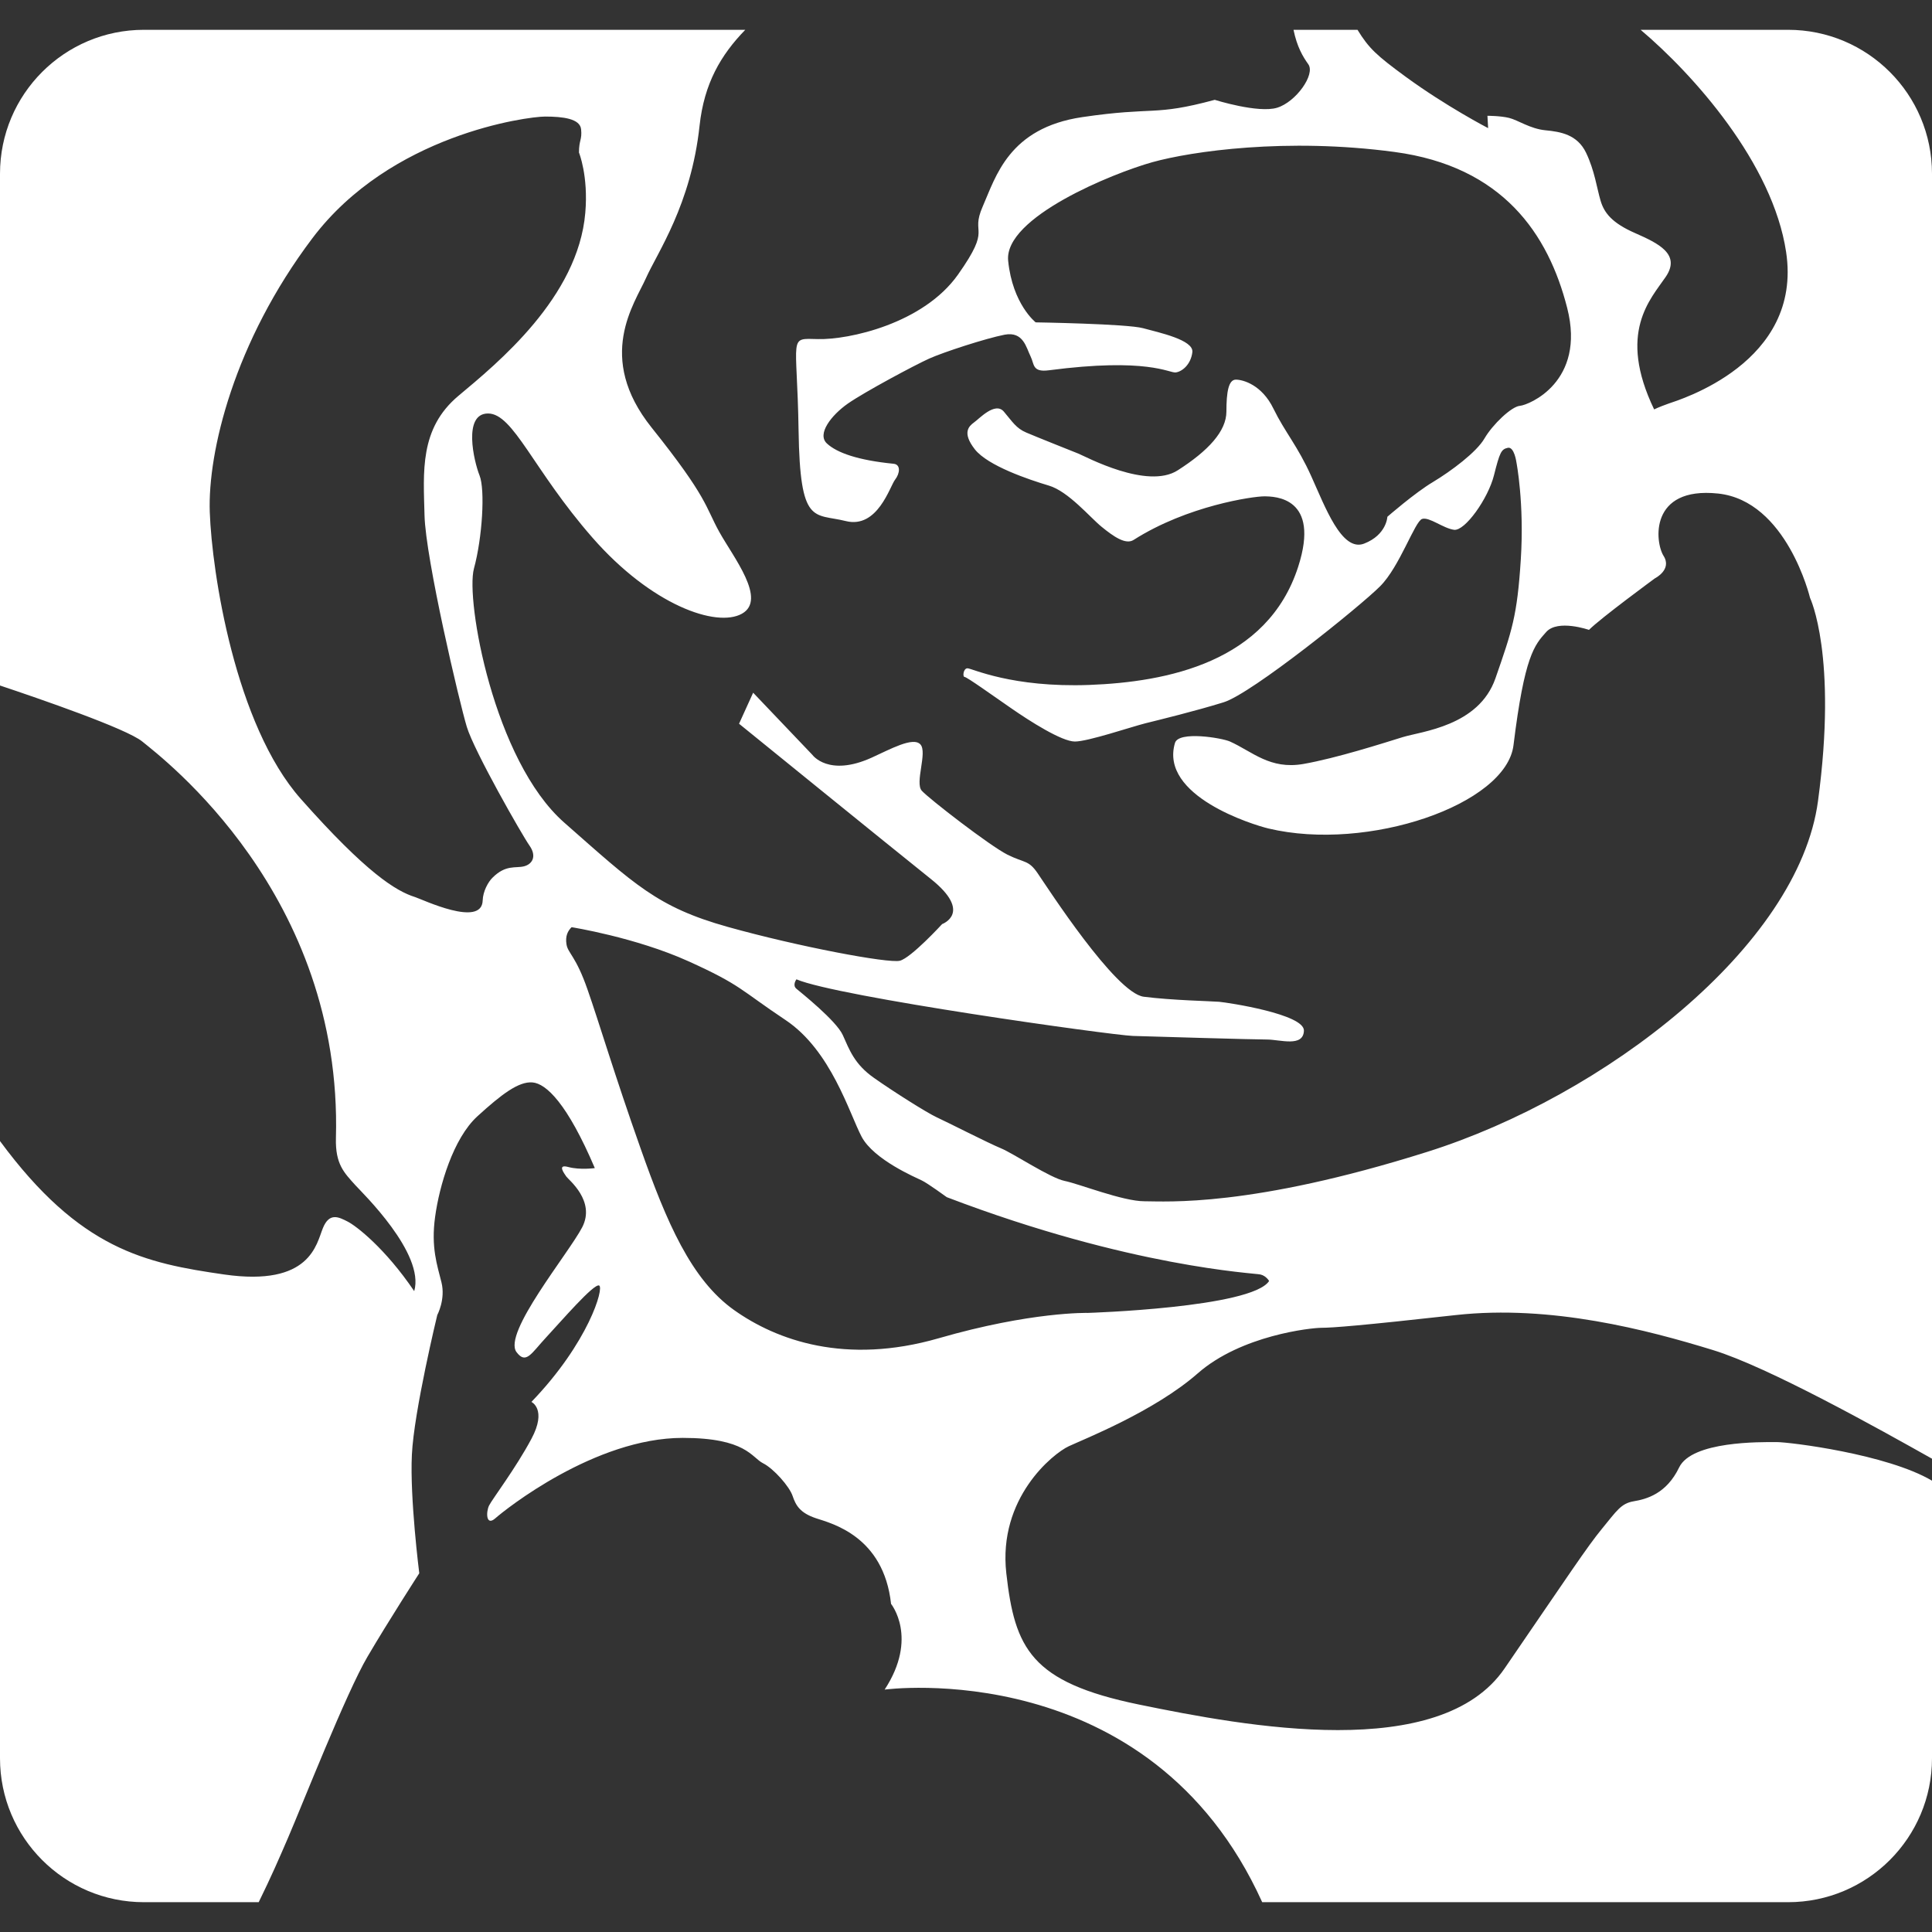 <?xml version="1.0" encoding="UTF-8" standalone="no"?>
<!DOCTYPE svg PUBLIC "-//W3C//DTD SVG 1.1//EN" "http://www.w3.org/Graphics/SVG/1.1/DTD/svg11.dtd">
<svg xmlns="http://www.w3.org/2000/svg" xmlns:xl="http://www.w3.org/1999/xlink" version="1.1" viewBox="0 0 500 500" width="500pt" height="500pt" xmlns:dc="http://purl.org/dc/elements/1.1/">
  <rect x="0" y="0" width="500" height="500" fill="#333333" stroke="none"/>
  <defs/>
  <g stroke="none" stroke-opacity="1" stroke-dasharray="none" fill="none" fill-opacity="1">
    <title>Canvas 1</title>
    <g>
      <title>Layer 1</title>
      <path d="M 434.558 379.776 C 431.261 386.622 426.076 387.981 422.779 388.535 C 419.507 389.089 418.399 391.002 414.573 395.658 C 410.748 400.315 406.091 407.413 389.378 431.802 C 372.691 456.167 322.577 446.854 294.664 441.115 C 266.751 435.351 262.623 426.592 260.433 407.161 C 258.243 387.705 272.489 376.202 276.592 374.289 C 280.695 372.376 298.767 365.253 309.992 355.412 C 321.218 345.57 339.29 343.632 342.034 343.632 C 344.752 343.632 352.152 343.078 376.793 340.335 C 401.435 337.616 426.353 344.186 443.317 349.396 C 457.614 353.775 486.257 369.783 500 377.511 L 500 44.966 C 500 24.402 483.337 7.715 462.749 7.715 L 424.591 7.715 C 438.233 19.242 458.797 42.222 462.245 65.228 C 466.574 93.947 434.483 103.511 431.84 104.442 C 429.222 105.374 428.09 105.953 428.09 105.953 C 418.525 86.068 427.158 77.435 431.11 71.621 C 435.036 65.807 429.222 62.988 423.207 60.345 C 417.216 57.727 415.152 55.109 414.221 51.913 C 413.265 48.716 412.711 44.211 410.471 39.529 C 408.205 34.823 403.901 34.093 399.95 33.715 C 396.023 33.338 392.827 31.072 390.561 30.518 C 388.321 29.965 384.948 29.965 384.948 29.965 L 385.125 33.161 C 385.125 33.161 374.251 27.523 363.73 19.821 C 356.255 14.334 354.291 12.547 351.321 7.715 L 334.76 7.715 C 335.666 12.119 337.176 14.661 338.585 16.625 C 340.473 19.267 335.389 26.391 330.531 27.876 C 325.648 29.386 314.372 25.837 314.372 25.837 C 298.439 30.141 298.993 27.523 280.04 30.317 C 261.087 33.136 257.715 45.721 254.342 53.398 C 250.944 61.1 256.959 58.281 247.949 71.042 C 238.938 83.803 219.607 87.956 211.729 87.755 C 203.851 87.579 206.292 86.622 206.67 111.389 C 207.048 136.157 210.597 132.784 218.877 134.848 C 227.133 136.912 230.305 125.837 231.639 124.151 C 232.947 122.464 233.124 120.199 231.261 120.023 C 222.099 119.117 216.612 117.204 213.994 114.762 C 211.377 112.321 215.127 107.463 219.431 104.442 C 223.735 101.447 236.698 94.5 240.448 92.814 C 244.198 91.128 255.097 87.579 259.98 86.622 C 264.863 85.691 265.593 89.995 266.725 92.26 C 267.707 94.223 267.103 96.388 271.407 95.834 C 296.98 92.487 302.567 96.564 304.254 96.388 C 305.94 96.187 308.205 94.324 308.583 91.128 C 308.935 87.956 299.95 86.068 295.822 84.936 C 291.694 83.803 268.034 83.426 268.034 83.426 C 268.034 83.426 262.044 78.744 260.911 67.493 C 259.779 56.242 288.12 44.79 298.238 41.971 C 308.382 39.152 332.973 35.578 360.911 39.328 C 388.9 43.078 400.705 60.546 405.588 79.7 C 410.471 98.83 395.646 104.82 393.38 105.021 C 391.14 105.198 386.257 109.904 384.193 113.453 C 382.129 117.027 375.56 121.91 370.878 124.729 C 366.172 127.523 359.049 133.74 359.049 133.74 C 359.049 133.74 358.872 138.422 353.033 140.687 C 347.219 142.927 342.915 131.097 339.341 123.219 C 335.792 115.341 332.595 111.943 329.575 105.776 C 326.579 99.585 321.696 98.251 319.834 98.251 C 317.946 98.251 317.392 101.447 317.392 106.506 C 317.392 111.591 312.711 116.65 304.807 121.709 C 296.929 126.793 280.972 118.16 279.109 117.405 C 277.221 116.65 268.236 113.076 265.593 111.943 C 262.975 110.836 262.019 109.149 259.779 106.506 C 257.513 103.889 253.411 108.394 252.077 109.325 C 250.768 110.282 248.905 111.943 252.278 116.272 C 255.651 120.576 266.348 124.151 271.407 125.661 C 276.491 127.146 282.104 133.916 285.125 136.358 C 288.12 138.799 291.316 141.065 293.38 139.731 C 307.324 130.846 324.339 128.455 327.133 128.455 C 329.952 128.455 341.782 128.656 335.968 146.678 C 327.989 171.42 301.988 176.504 281.928 177.259 C 261.842 178.014 251.523 172.955 250.39 172.955 C 249.283 172.955 249.081 175.195 249.635 175.195 C 250.214 175.195 256.783 179.902 261.666 183.275 C 266.524 186.647 274.78 191.908 278.178 191.908 C 281.55 191.908 292.625 188.158 296.376 187.201 C 300.126 186.27 309.313 184.03 316.637 181.764 C 323.962 179.524 352.102 156.821 357.161 151.737 C 362.245 146.678 366.172 134.848 368.059 134.294 C 369.922 133.74 373.496 136.735 376.315 137.113 C 379.134 137.465 385.125 129.033 386.635 123.018 C 388.145 117.027 388.523 116.272 390.209 115.895 C 391.895 115.517 392.449 119.645 392.449 119.645 C 392.449 119.645 394.513 130.166 393.582 144.79 C 392.65 159.439 391.316 163.189 387.012 175.573 C 382.683 187.956 367.883 189.265 363 190.775 C 358.117 192.285 345.91 196.212 337.277 197.722 C 328.643 199.207 324.138 194.525 318.324 191.908 C 316.26 190.977 305.009 189.089 304.078 192.285 C 300.025 206.003 324.339 213.478 328.266 214.41 C 354.015 220.551 389.831 208.218 391.694 192.839 C 394.538 169.658 397.131 166.939 400.151 163.567 C 403.146 160.194 411.226 163.013 411.226 163.013 C 414.221 159.992 428.291 149.673 428.291 149.673 C 428.291 149.673 432.796 147.433 430.531 143.859 C 428.291 140.31 426.781 125.862 444.626 127.725 C 462.447 129.612 468.437 154.732 468.437 154.732 C 468.437 154.732 475.585 169.582 470.501 207.287 C 465.442 244.991 415.152 283.677 369.368 298.1 C 323.584 312.547 301.812 310.886 296.174 310.886 C 290.561 310.886 279.285 306.381 275.535 305.625 C 271.785 304.87 262.22 298.477 259.023 297.168 C 255.827 295.86 244.777 290.221 242.336 289.114 C 239.894 287.981 231.261 282.545 226.202 278.971 C 221.118 275.422 219.809 271.646 218.122 267.896 C 216.436 264.146 207.249 256.846 206.116 255.89 C 204.984 254.958 206.116 253.448 206.116 253.448 C 216.612 257.954 287.541 267.896 293.179 268.097 C 298.817 268.273 324.515 269.028 327.888 269.028 C 331.261 269.028 337.277 271.092 337.453 266.763 C 337.654 262.459 317.77 259.464 315.505 259.262 C 313.265 259.086 303.322 258.885 295.998 257.954 C 288.674 257.022 271.029 229.612 268.588 226.063 C 266.172 222.489 265.215 223.421 260.71 221.18 C 256.204 218.915 240.448 206.733 238.56 204.644 C 236.698 202.605 240.07 194.727 238.208 192.663 C 236.32 190.574 230.305 193.947 225.573 196.086 C 214.372 201.145 210.244 195.356 210.244 195.356 L 194.916 179.273 L 191.266 187.302 C 191.266 187.302 229.952 218.714 240.901 227.473 C 251.875 236.232 243.821 239.152 243.821 239.152 C 243.821 239.152 235.792 247.911 232.872 248.641 C 229.952 249.371 206.595 244.991 188.346 239.882 C 170.098 234.772 164.259 228.933 146.011 212.874 C 127.762 196.816 120.463 155.21 122.653 147.156 C 124.843 139.127 125.573 126.718 124.113 123.068 C 122.653 119.419 119.733 107.01 126.303 107.01 C 132.872 107.01 137.981 121.608 153.31 139.127 C 168.638 156.645 185.427 162.484 191.996 158.835 C 198.565 155.185 189.806 144.236 186.157 137.667 C 182.507 131.097 183.237 128.908 168.638 110.659 C 154.04 92.411 164.259 78.543 167.178 71.973 C 170.098 65.404 178.857 52.995 181.047 32.532 C 182.23 21.608 186.534 14.234 192.877 7.715 L 37.251 7.715 C 16.662 7.715 8526513e-20 24.402 8526513e-20 44.966 L 8526513e-20 177.41 C 10.169 180.808 32.771 188.585 36.824 191.908 C 42.084 196.212 88.699 231.425 86.937 294.551 C 86.761 301.296 89.051 303.486 91.996 306.758 C 93.682 308.621 110.018 324.402 107.199 334.143 C 99.698 323.068 92.197 317.254 89.932 316.121 C 87.692 314.989 85.25 313.68 83.564 317.833 C 81.878 321.936 80.367 333.035 58.042 329.839 C 37.579 326.894 20.715 323.421 8526513e-20 295.306 L 8526513e-20 455.034 C 8526513e-20 475.598 16.662 492.285 37.251 492.285 L 66.952 492.285 C 70.224 485.615 72.087 481.311 74.553 475.598 C 78.102 467.392 89.605 438.095 95.092 428.782 C 100.554 419.469 108.507 407.161 108.507 407.161 C 108.507 407.161 106.041 387.705 106.595 376.479 C 107.123 365.253 113.164 340.335 113.164 340.335 C 113.164 340.335 115.354 336.257 114.246 331.853 C 113.164 327.473 111.503 322.842 112.61 314.888 C 113.692 306.959 117.267 294.626 123.559 288.887 C 129.851 283.149 134.231 279.851 137.78 280.128 C 141.354 280.405 146.816 285.59 153.939 302.303 C 153.939 302.303 150.113 302.832 147.093 302.026 C 144.098 301.196 146.011 303.662 146.564 304.493 C 147.093 305.298 154.216 310.785 150.667 317.632 C 147.093 324.478 130.028 345.067 133.677 349.925 C 136.144 353.222 137.528 350.201 141.354 346.099 C 145.18 341.996 153.662 332.129 155.047 332.683 C 156.406 333.237 152.303 347.483 137.528 362.811 C 137.528 362.811 141.631 364.724 137.528 372.376 C 133.426 380.053 127.385 387.981 126.579 389.617 C 125.749 391.279 125.749 395.104 128.215 392.915 C 130.682 390.725 153.939 372.124 176.667 372.124 C 193.103 372.124 194.488 377.183 197.483 378.694 C 200.201 380.053 204.329 384.709 205.135 387.176 C 205.965 389.617 207.048 391.53 211.15 392.915 C 215.278 394.274 228.694 397.571 230.607 415.089 C 230.607 415.089 237.73 423.848 228.945 437.264 C 228.945 437.264 297.559 428.027 326.655 492.285 L 462.749 492.285 C 483.337 492.285 500 475.598 500 455.034 L 500 383.199 C 488.372 376.328 463.202 373.207 459.753 373.207 C 455.625 373.207 437.856 372.93 434.558 379.776 M 135.615 224.201 C 133.426 224.755 130.909 223.697 127.46 227.146 C 126.353 228.228 124.994 230.644 124.918 233.035 C 124.717 240.159 109.313 232.759 107.4 232.155 C 102.492 230.619 94.815 225.912 77.85 206.758 C 60.861 187.579 54.845 148.163 54.291 132.557 C 53.738 116.952 60.584 88.485 80.846 61.654 C 101.107 34.823 136.421 30.166 141.077 30.166 C 145.734 30.166 150.113 30.72 150.39 33.463 C 150.667 36.207 149.836 36.207 149.836 39.479 C 149.836 39.479 152.303 45.495 151.472 55.084 C 149.61 76.957 128.769 93.972 118.626 102.454 C 108.507 110.936 109.59 122.162 109.867 133.388 C 110.143 144.588 118.903 181.84 120.816 188.132 C 122.728 194.425 135.112 216.121 137.05 218.865 C 138.963 221.608 137.78 223.647 135.615 224.201 M 189.957 339.026 C 178.882 331.148 172.514 316.323 165.769 297.168 C 158.998 278.039 155.072 264.699 152.051 256.091 C 149.056 247.458 146.992 246.703 146.615 244.437 C 146.237 242.197 146.992 240.888 147.923 239.957 C 147.923 239.957 164.435 242.575 178.153 248.767 C 191.845 254.958 191.467 256.091 203.272 263.969 C 215.102 271.847 219.809 288.158 222.98 294.173 C 226.177 300.189 237.1 304.77 238.611 305.525 C 240.121 306.255 245.029 309.829 245.029 309.829 C 292.701 328.027 324.692 329.461 326.202 329.839 C 327.712 330.191 328.442 331.525 328.442 331.525 C 323.937 338.447 281.525 339.781 281.525 339.781 C 281.525 339.781 266.902 339.404 242.889 346.35 C 218.852 353.272 201.032 346.904 189.957 339.026" fill="white"/>
    </g>
  </g>
</svg>
